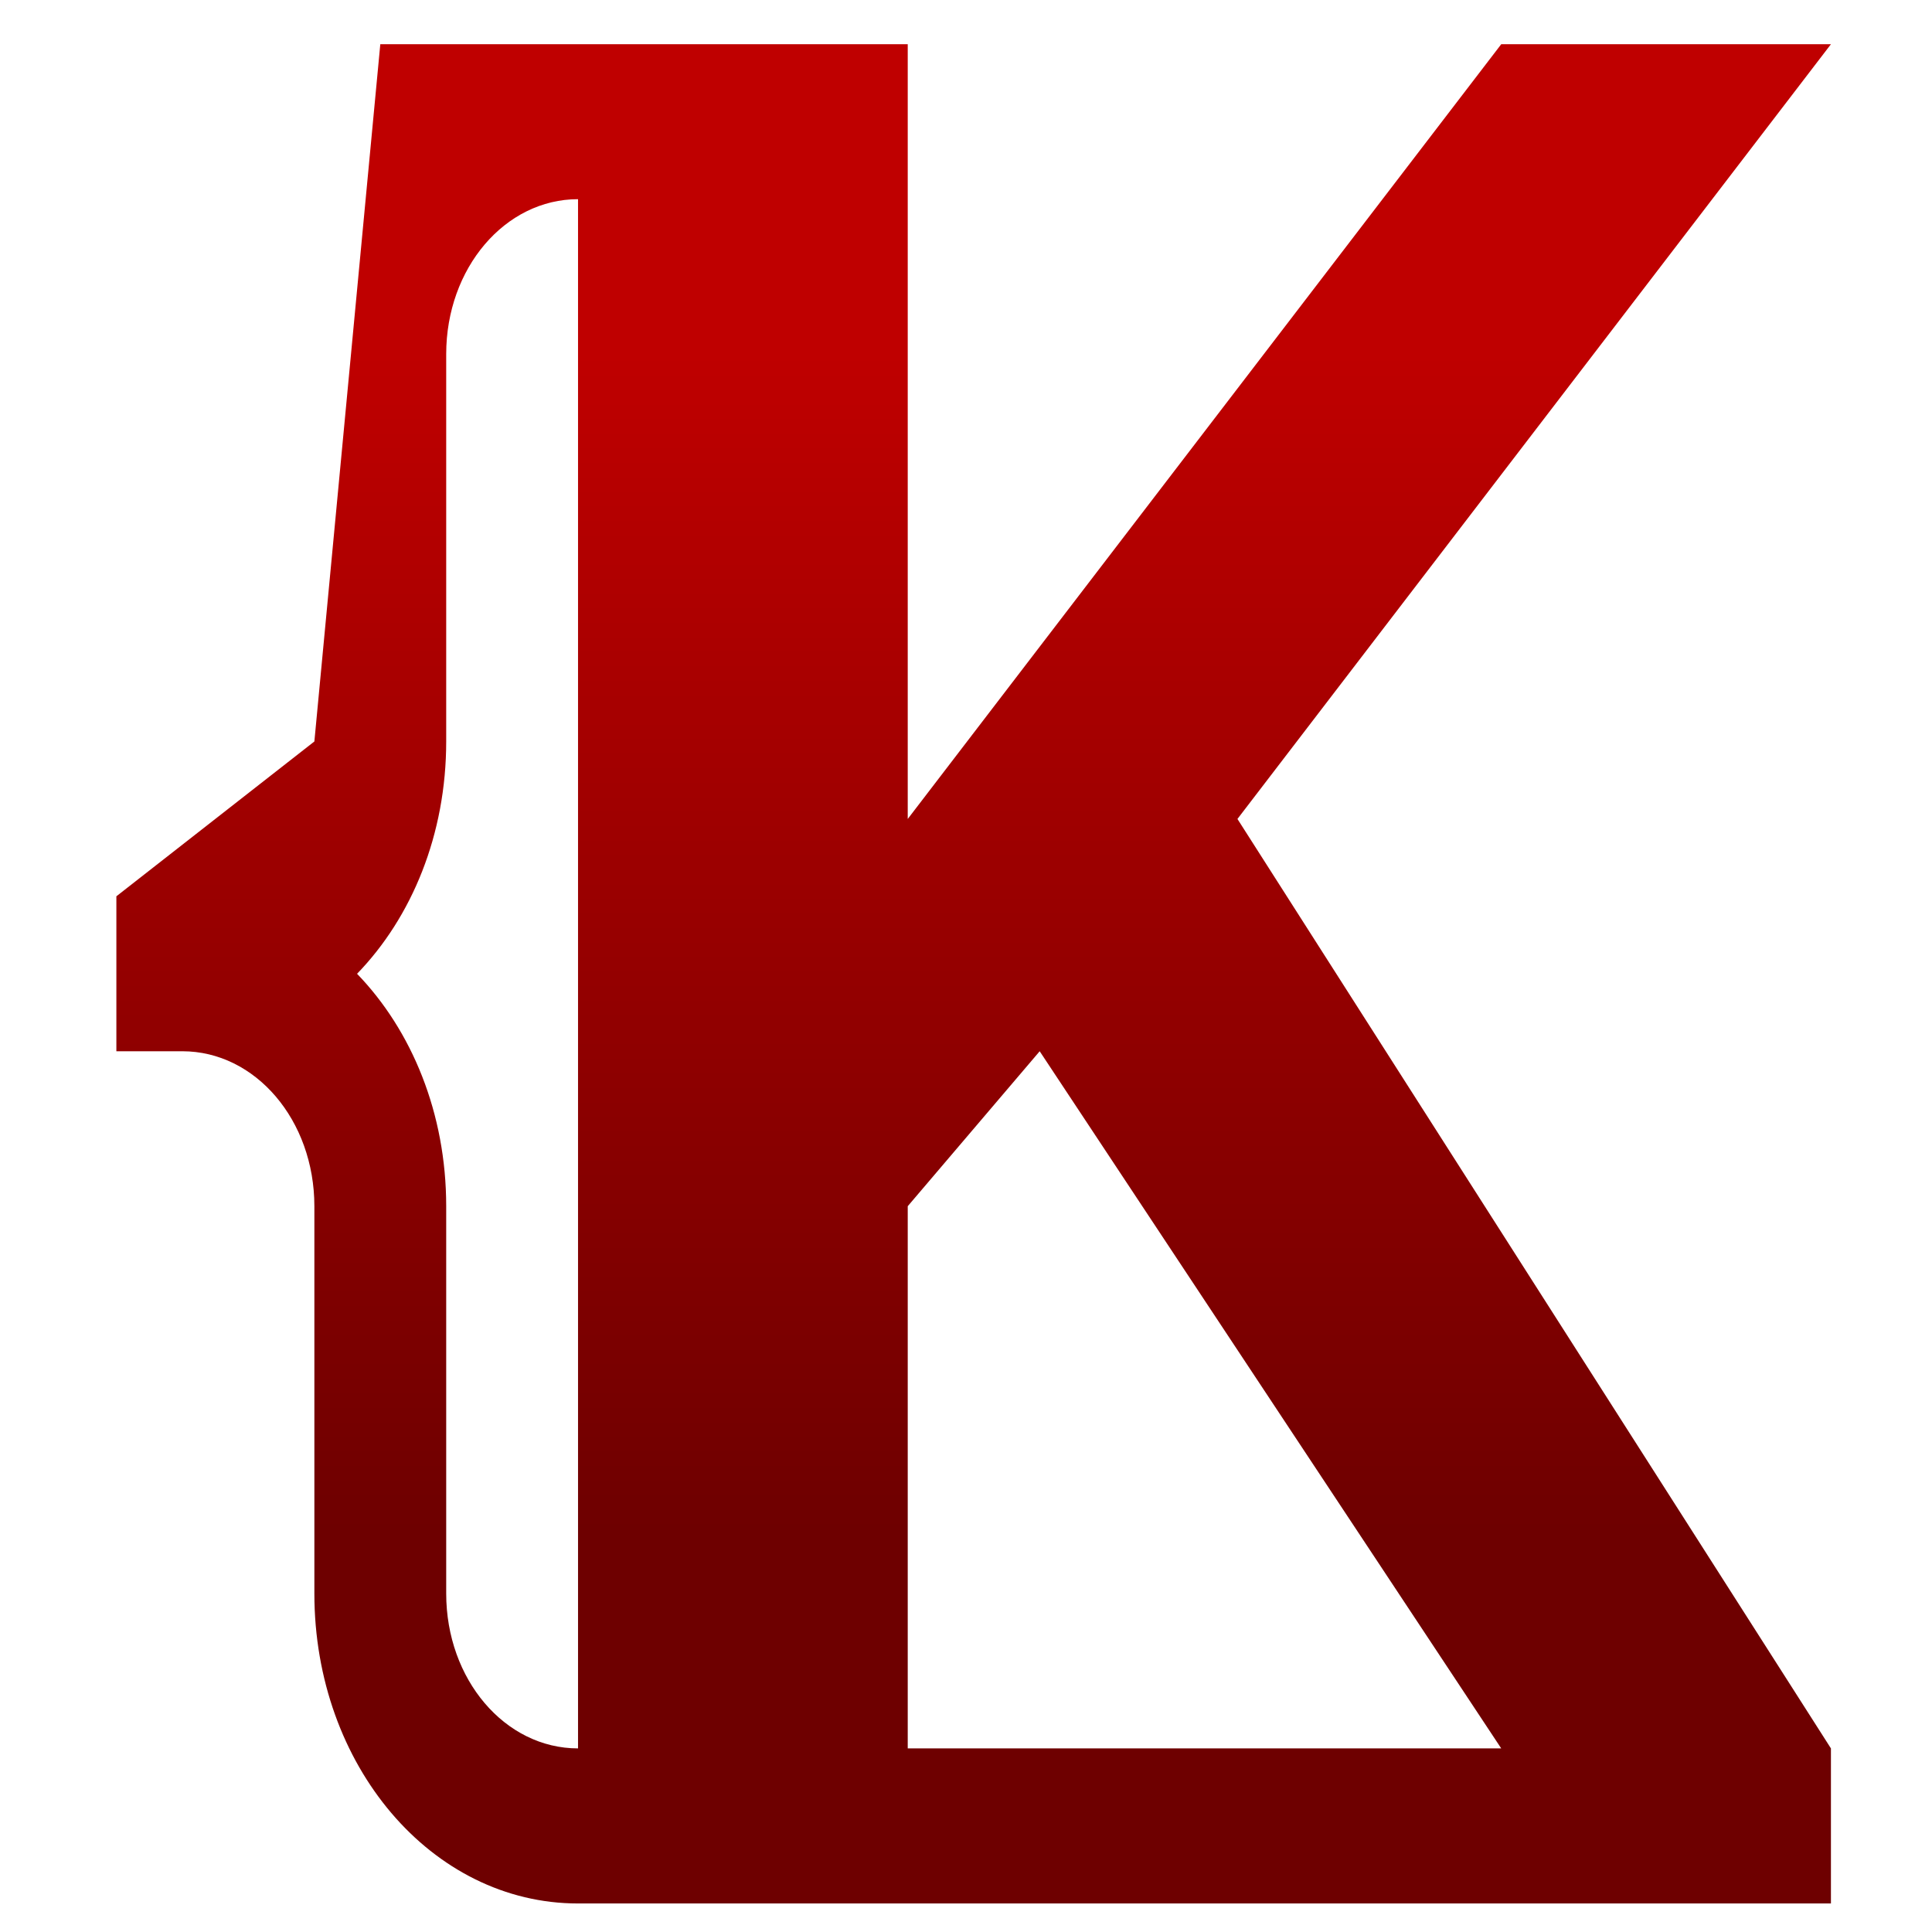 <svg xmlns="http://www.w3.org/2000/svg" xmlns:xlink="http://www.w3.org/1999/xlink" width="64" height="64" viewBox="0 0 64 64" version="1.1"><defs><linearGradient id="linear0" gradientUnits="userSpaceOnUse" x1="0" y1="0" x2="0" y2="1" gradientTransform="matrix(61.031,0,0,39.187,3.537,11.628)"><stop offset="0" style="stop-color:#bf0000;stop-opacity:1;"/><stop offset="1" style="stop-color:#6e0000;stop-opacity:1;"/></linearGradient></defs><g id="surface1"><path style=" stroke:none;fill-rule:nonzero;fill:url(#linear0);" d="M 12.598 1.465 L 10.414 24.562 L 3.855 29.691 L 3.855 34.824 L 6.039 34.824 C 8.465 34.824 10.414 37.113 10.414 39.957 L 10.414 52.789 C 10.414 58.484 14.301 63.055 19.148 63.055 L 60.652 63.055 L 60.652 57.918 L 40.992 27.129 L 60.652 1.465 L 49.73 1.465 L 30.07 27.129 L 30.07 1.465 Z M 19.148 6.598 L 19.148 57.918 C 16.727 57.918 14.781 55.633 14.781 52.789 L 14.781 39.957 C 14.781 36.879 13.641 34.133 11.828 32.258 C 13.645 30.383 14.781 27.641 14.781 24.562 L 14.781 11.73 C 14.781 8.883 16.73 6.598 19.148 6.598 Z M 34.441 34.824 L 49.73 57.918 L 30.07 57.918 L 30.07 39.957 Z M 34.441 34.824 "/></g></svg>
